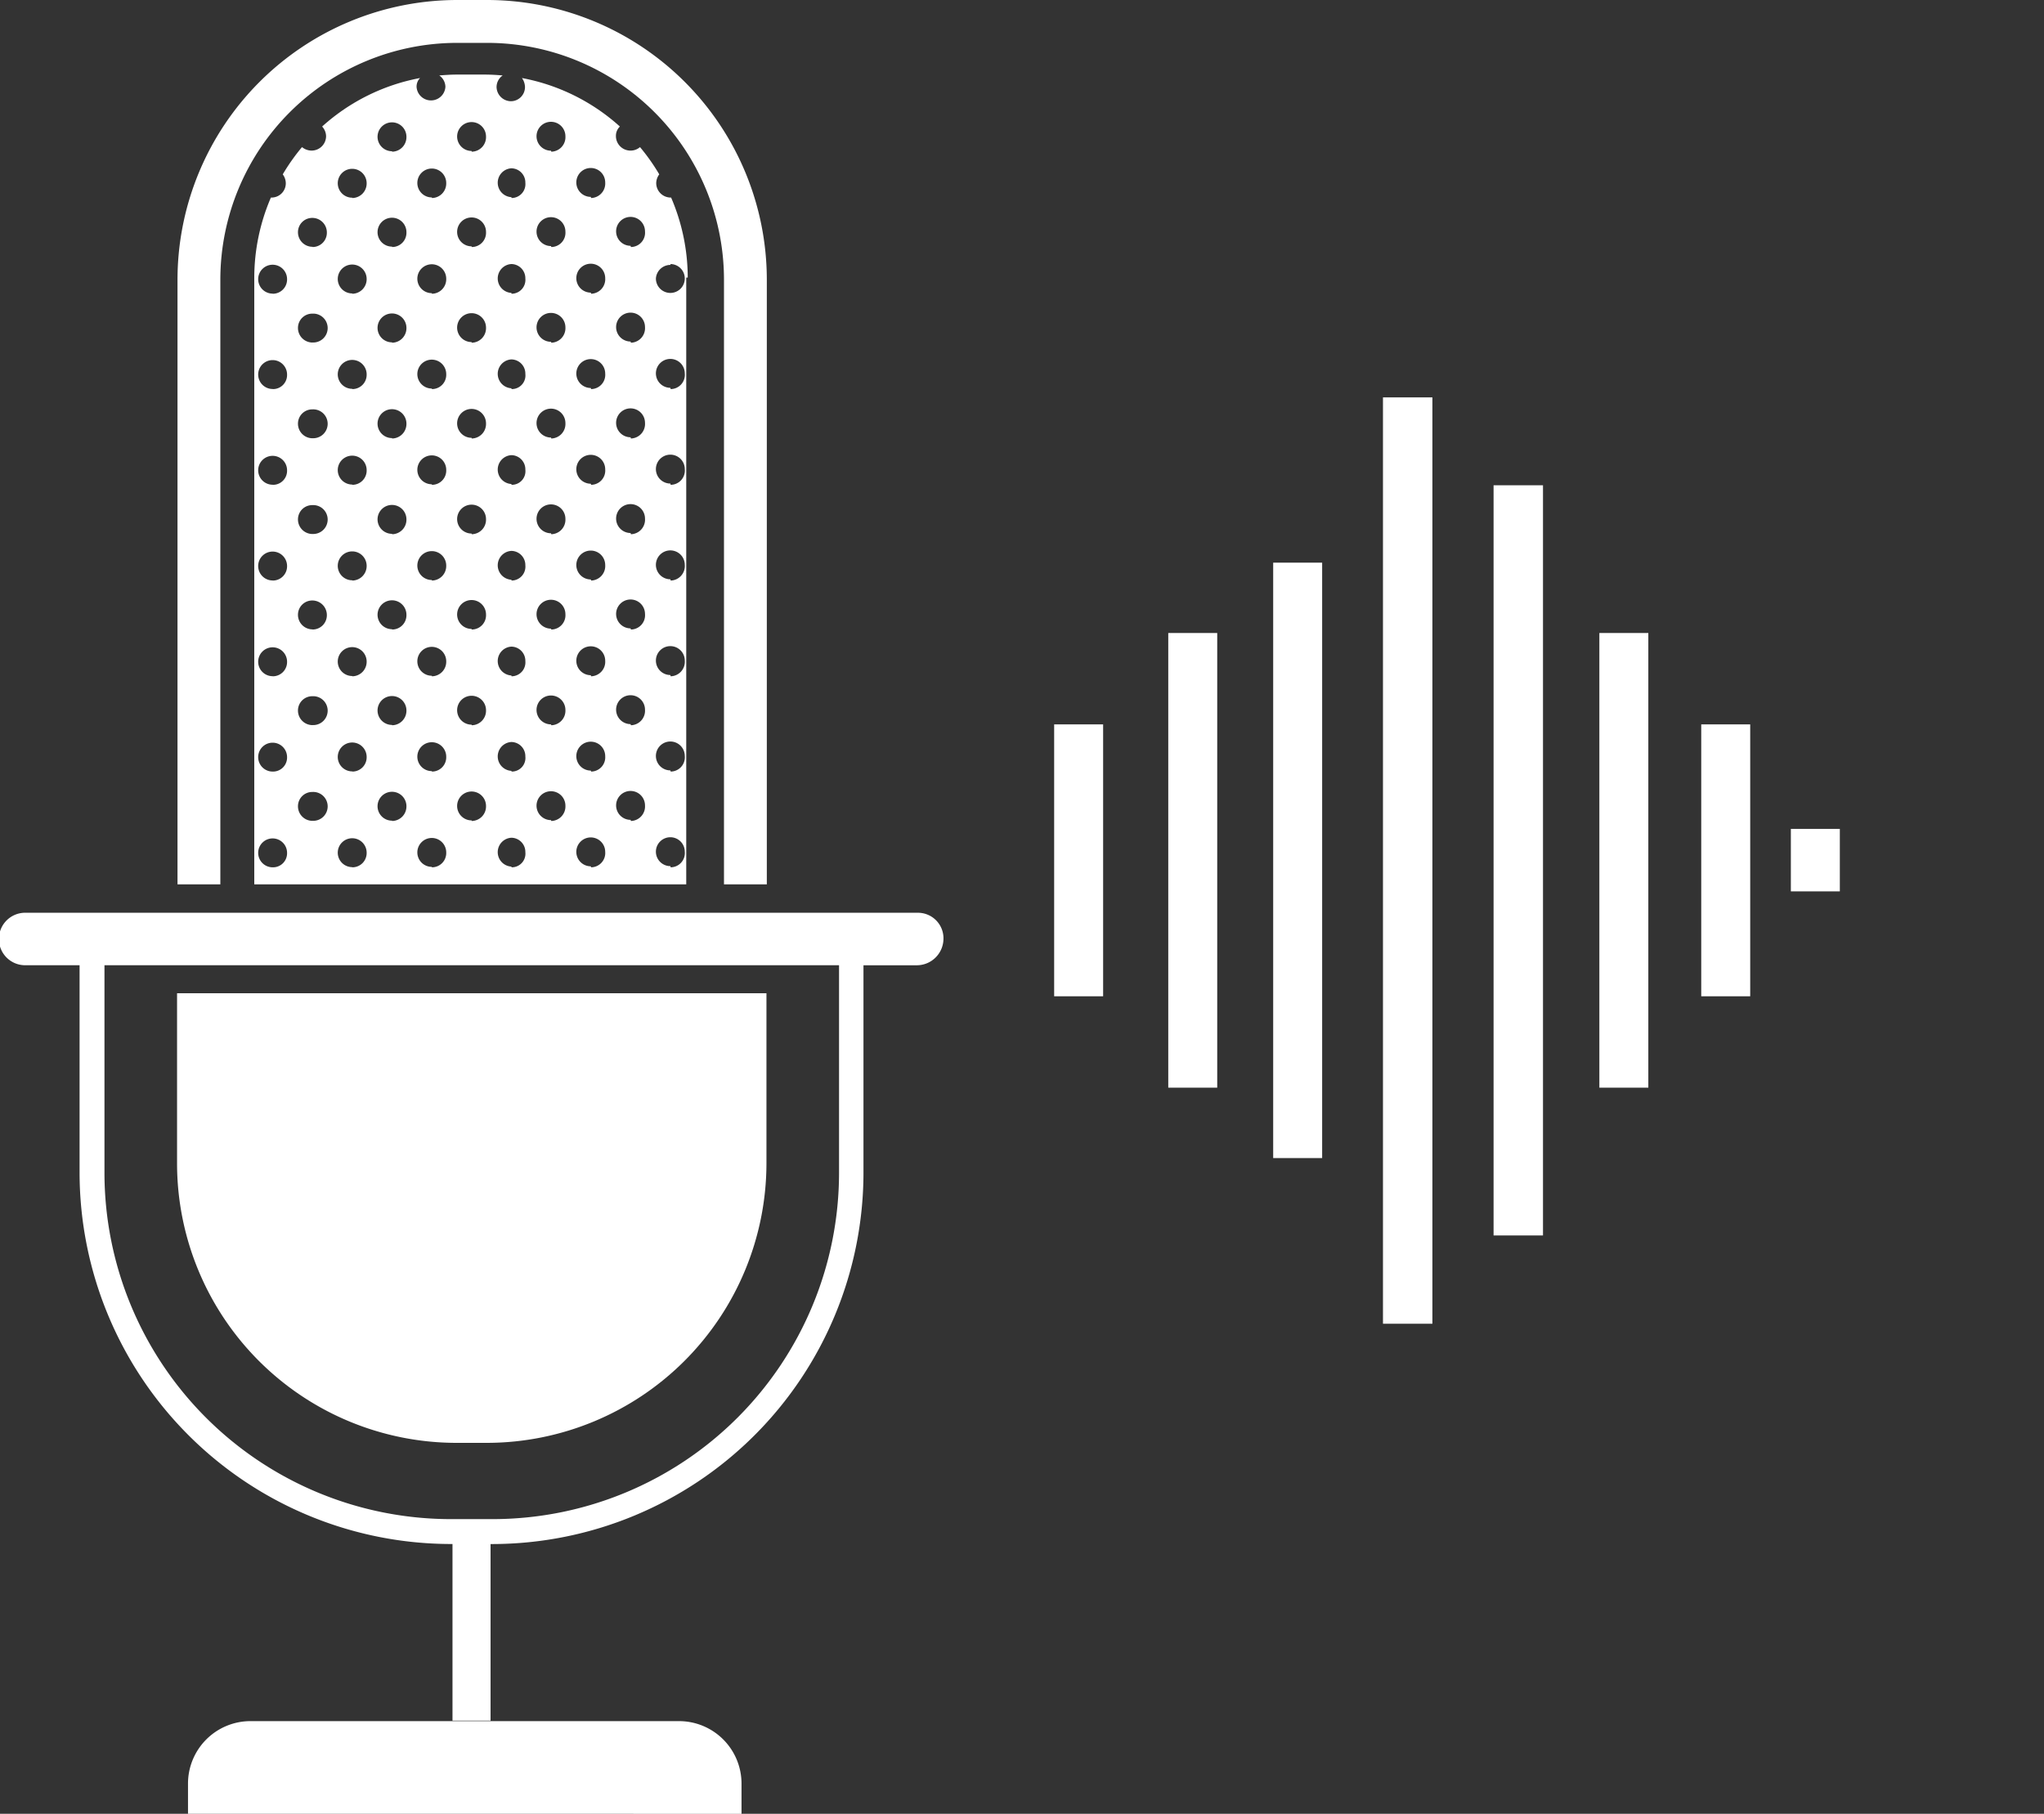 <svg xmlns="http://www.w3.org/2000/svg" width="45" height="39.937" viewBox="0 0 45 39.937">
  <rect x="0" y="0" width="45" height="39.937" fill="#333333" stroke="none"/>
  <g id="eye-able-screenreader" transform="translate(-3.998 -4.348)">
    <path id="Path_457" data-name="Path 457" d="M46,8.658v0Z" transform="translate(2.998 0.272)" fill="#fff"/>
    <g id="Group_119" data-name="Group 119" transform="translate(27.206 13.098)">
      <g id="Group_111" data-name="Group 111" transform="translate(4.822 3.639)">
        <line id="Line_21" data-name="Line 21" y2="13.11" transform="translate(0.539)" fill="#fff"/>
        <rect id="Rectangle_44" data-name="Rectangle 44" width="1.078" height="13.11" fill="#fff"/>
      </g>
      <g id="Group_112" data-name="Group 112" transform="translate(7.239)">
        <line id="Line_22" data-name="Line 22" y2="20.387" transform="translate(0.539)" fill="#fff"/>
        <rect id="Rectangle_45" data-name="Rectangle 45" width="1.088" height="20.397" fill="#fff"/>
      </g>
      <g id="Group_113" data-name="Group 113" transform="translate(2.512 5.188)">
        <line id="Line_23" data-name="Line 23" y2="10.011" transform="translate(0.539)" fill="#fff"/>
        <rect id="Rectangle_46" data-name="Rectangle 46" width="1.078" height="10.011" fill="#fff"/>
      </g>
      <g id="Group_114" data-name="Group 114" transform="translate(0 7.2)">
        <line id="Line_24" data-name="Line 24" y2="5.987" transform="translate(0.539)" fill="#fff"/>
        <rect id="Rectangle_47" data-name="Rectangle 47" width="1.078" height="5.987" fill="#fff"/>
      </g>
      <g id="Group_115" data-name="Group 115" transform="translate(9.674 1.935)">
        <line id="Line_25" data-name="Line 25" y2="16.518" transform="translate(0.539)" fill="#fff"/>
        <rect id="Rectangle_48" data-name="Rectangle 48" width="1.088" height="16.518" fill="#fff"/>
      </g>
      <g id="Group_116" data-name="Group 116" transform="translate(12.003 5.188)">
        <line id="Line_26" data-name="Line 26" y2="10.011" transform="translate(0.549)" fill="#fff"/>
        <rect id="Rectangle_49" data-name="Rectangle 49" width="1.078" height="10.011" fill="#fff"/>
      </g>
      <g id="Group_117" data-name="Group 117" transform="translate(14.246 7.2)">
        <line id="Line_27" data-name="Line 27" y2="5.987" transform="translate(0.539)" fill="#fff"/>
        <rect id="Rectangle_50" data-name="Rectangle 50" width="1.078" height="5.987" fill="#fff"/>
      </g>
      <g id="Group_118" data-name="Group 118" transform="translate(16.219 9.501)">
        <line id="Line_28" data-name="Line 28" y2="1.376" transform="translate(0.549)" fill="#fff"/>
        <rect id="Rectangle_51" data-name="Rectangle 51" width="1.078" height="1.376" fill="#fff"/>
      </g>
    </g>
    <g id="Group_124" data-name="Group 124" transform="translate(3.998 4.348)">
      <g id="Group_120" data-name="Group 120" transform="translate(0 20.098)">
        <path id="Path_458" data-name="Path 458" d="M64.695,257.2H45.078a.578.578,0,1,0,0,1.155h1.174v4.572a8.183,8.183,0,0,0,8.172,8.172h.038v3.889H55.3V271.1h.038a8.183,8.183,0,0,0,8.172-8.172v-4.572h1.174a.588.588,0,0,0,.587-.578A.562.562,0,0,0,64.695,257.2Zm-1.723,5.727a7.629,7.629,0,0,1-7.624,7.624h-.924a7.629,7.629,0,0,1-7.624-7.624v-4.572H62.972Z" transform="translate(-44.5 -257.2)" fill="#fff"/>
      </g>
      <g id="Group_121" data-name="Group 121" transform="translate(3.898 21.87)">
        <path id="Path_459" data-name="Path 459" d="M91.151,285.5h.674a6.162,6.162,0,0,0,6.151-6.151V275.6H85v3.744A6.156,6.156,0,0,0,91.151,285.5Z" transform="translate(-85 -275.6)" fill="#fff"/>
      </g>
      <g id="Group_122" data-name="Group 122" transform="translate(3.908)">
        <path id="Path_460" data-name="Path 460" d="M86.043,54.551a5.217,5.217,0,0,1,5.207-5.207h.674a5.217,5.217,0,0,1,5.207,5.207V67.873h.943V54.551A6.162,6.162,0,0,0,91.925,48.4h-.674A6.162,6.162,0,0,0,85.1,54.551V67.873h.943Z" transform="translate(-85.1 -48.4)" fill="#fff"/>
      </g>
      <g id="Group_123" data-name="Group 123" transform="translate(5.602 1.646)">
        <path id="Path_461" data-name="Path 461" d="M112.239,69.966a4.47,4.47,0,0,0-.366-1.762h-.01a.32.32,0,0,1-.318-.318.333.333,0,0,1,.067-.193,4.441,4.441,0,0,0-.424-.6.317.317,0,0,1-.212.077.32.32,0,0,1-.318-.318.283.283,0,0,1,.087-.212,4.437,4.437,0,0,0-2.156-1.068.358.358,0,0,1,.067.193.312.312,0,0,1-.308.318.32.32,0,0,1-.318-.318.314.314,0,0,1,.135-.25c-.125-.01-.26-.019-.395-.019h-.616c-.135,0-.26.01-.385.019a.314.314,0,0,1,.135.25.318.318,0,0,1-.635,0,.269.269,0,0,1,.077-.193,4.437,4.437,0,0,0-2.156,1.068.325.325,0,0,1,.087.212.32.32,0,0,1-.318.318.336.336,0,0,1-.212-.077,4.44,4.44,0,0,0-.424.6.333.333,0,0,1,.067.193.314.314,0,0,1-.318.318h-.01a4.47,4.47,0,0,0-.366,1.762v13.36h9.51V69.966ZM103.1,82.951a.318.318,0,1,1,.318-.318A.309.309,0,0,1,103.1,82.951Zm0-2.108a.318.318,0,1,1,.318-.318A.309.309,0,0,1,103.1,80.843Zm0-2.1a.318.318,0,1,1,.318-.318A.314.314,0,0,1,103.1,78.745Zm0-2.108a.318.318,0,1,1,.318-.318A.314.314,0,0,1,103.1,76.637Zm0-2.108a.318.318,0,1,1,.318-.318A.309.309,0,0,1,103.1,74.529Zm0-2.108a.318.318,0,1,1,.318-.318A.309.309,0,0,1,103.1,72.421Zm0-2.1a.318.318,0,1,1,.318-.318A.314.314,0,0,1,103.1,70.322Zm.876,11.609a.32.32,0,0,1-.318-.318.314.314,0,0,1,.318-.318.318.318,0,1,1,0,.635Zm0-2.108a.32.32,0,0,1-.318-.318.314.314,0,0,1,.318-.318.318.318,0,1,1,0,.635Zm0-2.108a.32.32,0,0,1-.318-.318.314.314,0,0,1,.318-.318.32.32,0,0,1,.318.318A.314.314,0,0,1,103.98,77.715Zm0-2.1a.32.32,0,0,1-.318-.318.314.314,0,0,1,.318-.318.318.318,0,1,1,0,.635Zm0-2.108a.32.32,0,0,1-.318-.318.314.314,0,0,1,.318-.318.318.318,0,1,1,0,.635Zm0-2.108a.32.32,0,0,1-.318-.318.314.314,0,0,1,.318-.318.318.318,0,1,1,0,.635Zm0-2.108a.32.32,0,0,1-.318-.318.314.314,0,0,1,.318-.318.32.32,0,0,1,.318.318A.314.314,0,0,1,103.98,69.293Zm.876,13.659a.318.318,0,1,1,.318-.318A.314.314,0,0,1,104.856,82.951Zm0-2.108a.318.318,0,1,1,.318-.318A.314.314,0,0,1,104.856,80.843Zm0-2.1a.318.318,0,1,1,.318-.318A.32.32,0,0,1,104.856,78.745Zm0-2.108a.318.318,0,1,1,.318-.318A.32.32,0,0,1,104.856,76.637Zm0-2.108a.318.318,0,1,1,.318-.318A.314.314,0,0,1,104.856,74.529Zm0-2.108a.318.318,0,1,1,.318-.318A.314.314,0,0,1,104.856,72.421Zm0-2.1a.318.318,0,1,1,.318-.318A.32.32,0,0,1,104.856,70.322Zm0-2.108a.318.318,0,1,1,.318-.318A.32.32,0,0,1,104.856,68.214Zm.876,13.717a.318.318,0,1,1,.318-.318A.32.32,0,0,1,105.732,81.931Zm0-2.108a.318.318,0,1,1,.318-.318A.32.32,0,0,1,105.732,79.823Zm0-2.108a.318.318,0,1,1,.318-.318A.314.314,0,0,1,105.732,77.715Zm0-2.1a.318.318,0,1,1,.318-.318A.32.32,0,0,1,105.732,75.617Zm0-2.108a.318.318,0,1,1,.318-.318A.32.32,0,0,1,105.732,73.509Zm0-2.108a.318.318,0,1,1,.318-.318A.32.32,0,0,1,105.732,71.4Zm0-2.108a.318.318,0,1,1,.318-.318A.314.314,0,0,1,105.732,69.293Zm0-2.1a.318.318,0,1,1,.318-.318A.32.32,0,0,1,105.732,67.194Zm.876,15.757a.318.318,0,1,1,.318-.318A.314.314,0,0,1,106.608,82.951Zm0-2.108a.318.318,0,1,1,.318-.318A.314.314,0,0,1,106.608,80.843Zm0-2.1a.318.318,0,1,1,.318-.318A.32.32,0,0,1,106.608,78.745Zm0-2.108a.318.318,0,1,1,.318-.318A.32.32,0,0,1,106.608,76.637Zm0-2.108a.318.318,0,1,1,.318-.318A.314.314,0,0,1,106.608,74.529Zm0-2.108a.318.318,0,1,1,.318-.318A.314.314,0,0,1,106.608,72.421Zm0-2.1a.318.318,0,1,1,.318-.318A.32.32,0,0,1,106.608,70.322Zm0-2.108a.318.318,0,1,1,.318-.318A.32.32,0,0,1,106.608,68.214Zm.876,13.717a.318.318,0,1,1,.318-.318A.32.32,0,0,1,107.484,81.931Zm0-2.108a.318.318,0,1,1,.318-.318A.32.32,0,0,1,107.484,79.823Zm0-2.108a.318.318,0,1,1,.318-.318A.314.314,0,0,1,107.484,77.715Zm0-2.1a.318.318,0,1,1,.318-.318A.32.32,0,0,1,107.484,75.617Zm0-2.108a.318.318,0,1,1,.318-.318A.32.32,0,0,1,107.484,73.509Zm0-2.108a.318.318,0,1,1,.318-.318A.32.32,0,0,1,107.484,71.4Zm0-2.108a.318.318,0,1,1,.318-.318A.314.314,0,0,1,107.484,69.293Zm0-2.1a.318.318,0,1,1,.318-.318A.32.32,0,0,1,107.484,67.194Zm.876,15.757a.318.318,0,0,1,0-.635.312.312,0,0,1,.308.318A.3.3,0,0,1,108.36,82.951Zm0-2.108a.318.318,0,0,1,0-.635.312.312,0,0,1,.308.318A.3.3,0,0,1,108.36,80.843Zm0-2.1a.318.318,0,0,1,0-.635.312.312,0,0,1,.308.318A.306.306,0,0,1,108.36,78.745Zm0-2.108a.318.318,0,0,1,0-.635.312.312,0,0,1,.308.318A.306.306,0,0,1,108.36,76.637Zm0-2.108a.318.318,0,0,1,0-.635.312.312,0,0,1,.308.318A.3.3,0,0,1,108.36,74.529Zm0-2.108a.318.318,0,0,1,0-.635.312.312,0,0,1,.308.318A.3.3,0,0,1,108.36,72.421Zm0-2.1a.318.318,0,0,1,0-.635.312.312,0,0,1,.308.318A.306.306,0,0,1,108.36,70.322Zm0-2.108a.318.318,0,0,1,0-.635.312.312,0,0,1,.308.318A.306.306,0,0,1,108.36,68.214Zm3.5,1.473a.318.318,0,1,1-.318.318A.32.32,0,0,1,111.864,69.687Zm-2.628,12.244a.318.318,0,1,1,.318-.318A.32.32,0,0,1,109.236,81.931Zm0-2.108a.318.318,0,1,1,.318-.318A.32.32,0,0,1,109.236,79.823Zm0-2.108a.318.318,0,1,1,.318-.318A.314.314,0,0,1,109.236,77.715Zm0-2.1a.318.318,0,1,1,.318-.318A.32.32,0,0,1,109.236,75.617Zm0-2.108a.318.318,0,1,1,.318-.318A.32.32,0,0,1,109.236,73.509Zm0-2.108a.318.318,0,1,1,.318-.318A.32.32,0,0,1,109.236,71.4Zm0-2.108a.318.318,0,1,1,.318-.318A.314.314,0,0,1,109.236,69.293Zm0-2.1a.318.318,0,1,1,.318-.318A.32.32,0,0,1,109.236,67.194Zm.876,15.757a.318.318,0,1,1,.318-.318A.314.314,0,0,1,110.112,82.951Zm0-2.108a.318.318,0,1,1,.318-.318A.314.314,0,0,1,110.112,80.843Zm0-2.1a.318.318,0,1,1,.318-.318A.32.32,0,0,1,110.112,78.745Zm0-2.108a.318.318,0,1,1,.318-.318A.32.32,0,0,1,110.112,76.637Zm0-2.108a.318.318,0,1,1,.318-.318A.314.314,0,0,1,110.112,74.529Zm0-2.108a.318.318,0,1,1,.318-.318A.314.314,0,0,1,110.112,72.421Zm0-2.1a.318.318,0,1,1,.318-.318A.32.32,0,0,1,110.112,70.322Zm0-2.108a.318.318,0,1,1,.318-.318A.32.32,0,0,1,110.112,68.214Zm.876,13.717a.318.318,0,1,1,.318-.318A.32.32,0,0,1,110.988,81.931Zm0-2.108a.318.318,0,1,1,.318-.318A.32.32,0,0,1,110.988,79.823Zm0-2.108a.318.318,0,1,1,.318-.318A.314.314,0,0,1,110.988,77.715Zm0-2.1a.318.318,0,1,1,.318-.318A.32.32,0,0,1,110.988,75.617Zm0-2.108a.318.318,0,1,1,.318-.318A.32.32,0,0,1,110.988,73.509Zm0-2.108a.318.318,0,1,1,.318-.318A.32.32,0,0,1,110.988,71.4Zm0-2.108a.318.318,0,1,1,.318-.318A.314.314,0,0,1,110.988,69.293Zm.876,13.659a.318.318,0,1,1,.318-.318A.314.314,0,0,1,111.864,82.951Zm0-2.108a.318.318,0,1,1,.318-.318A.314.314,0,0,1,111.864,80.843Zm0-2.1a.318.318,0,1,1,.318-.318A.32.32,0,0,1,111.864,78.745Zm0-2.108a.318.318,0,1,1,.318-.318A.32.32,0,0,1,111.864,76.637Zm0-2.108a.318.318,0,1,1,.318-.318A.314.314,0,0,1,111.864,74.529Zm0-2.108a.318.318,0,1,1,.318-.318A.314.314,0,0,1,111.864,72.421Z" transform="translate(-102.7 -65.5)" fill="#fff"/>
      </g>
    </g>
    <path id="Path_462" data-name="Path 462" d="M99.686,444.141v-.664A1.376,1.376,0,0,0,98.31,442.1H88.876a1.376,1.376,0,0,0-1.376,1.376v.664Z" transform="translate(-79.363 -399.855)" fill="#fff"/>
  </g>
</svg>
